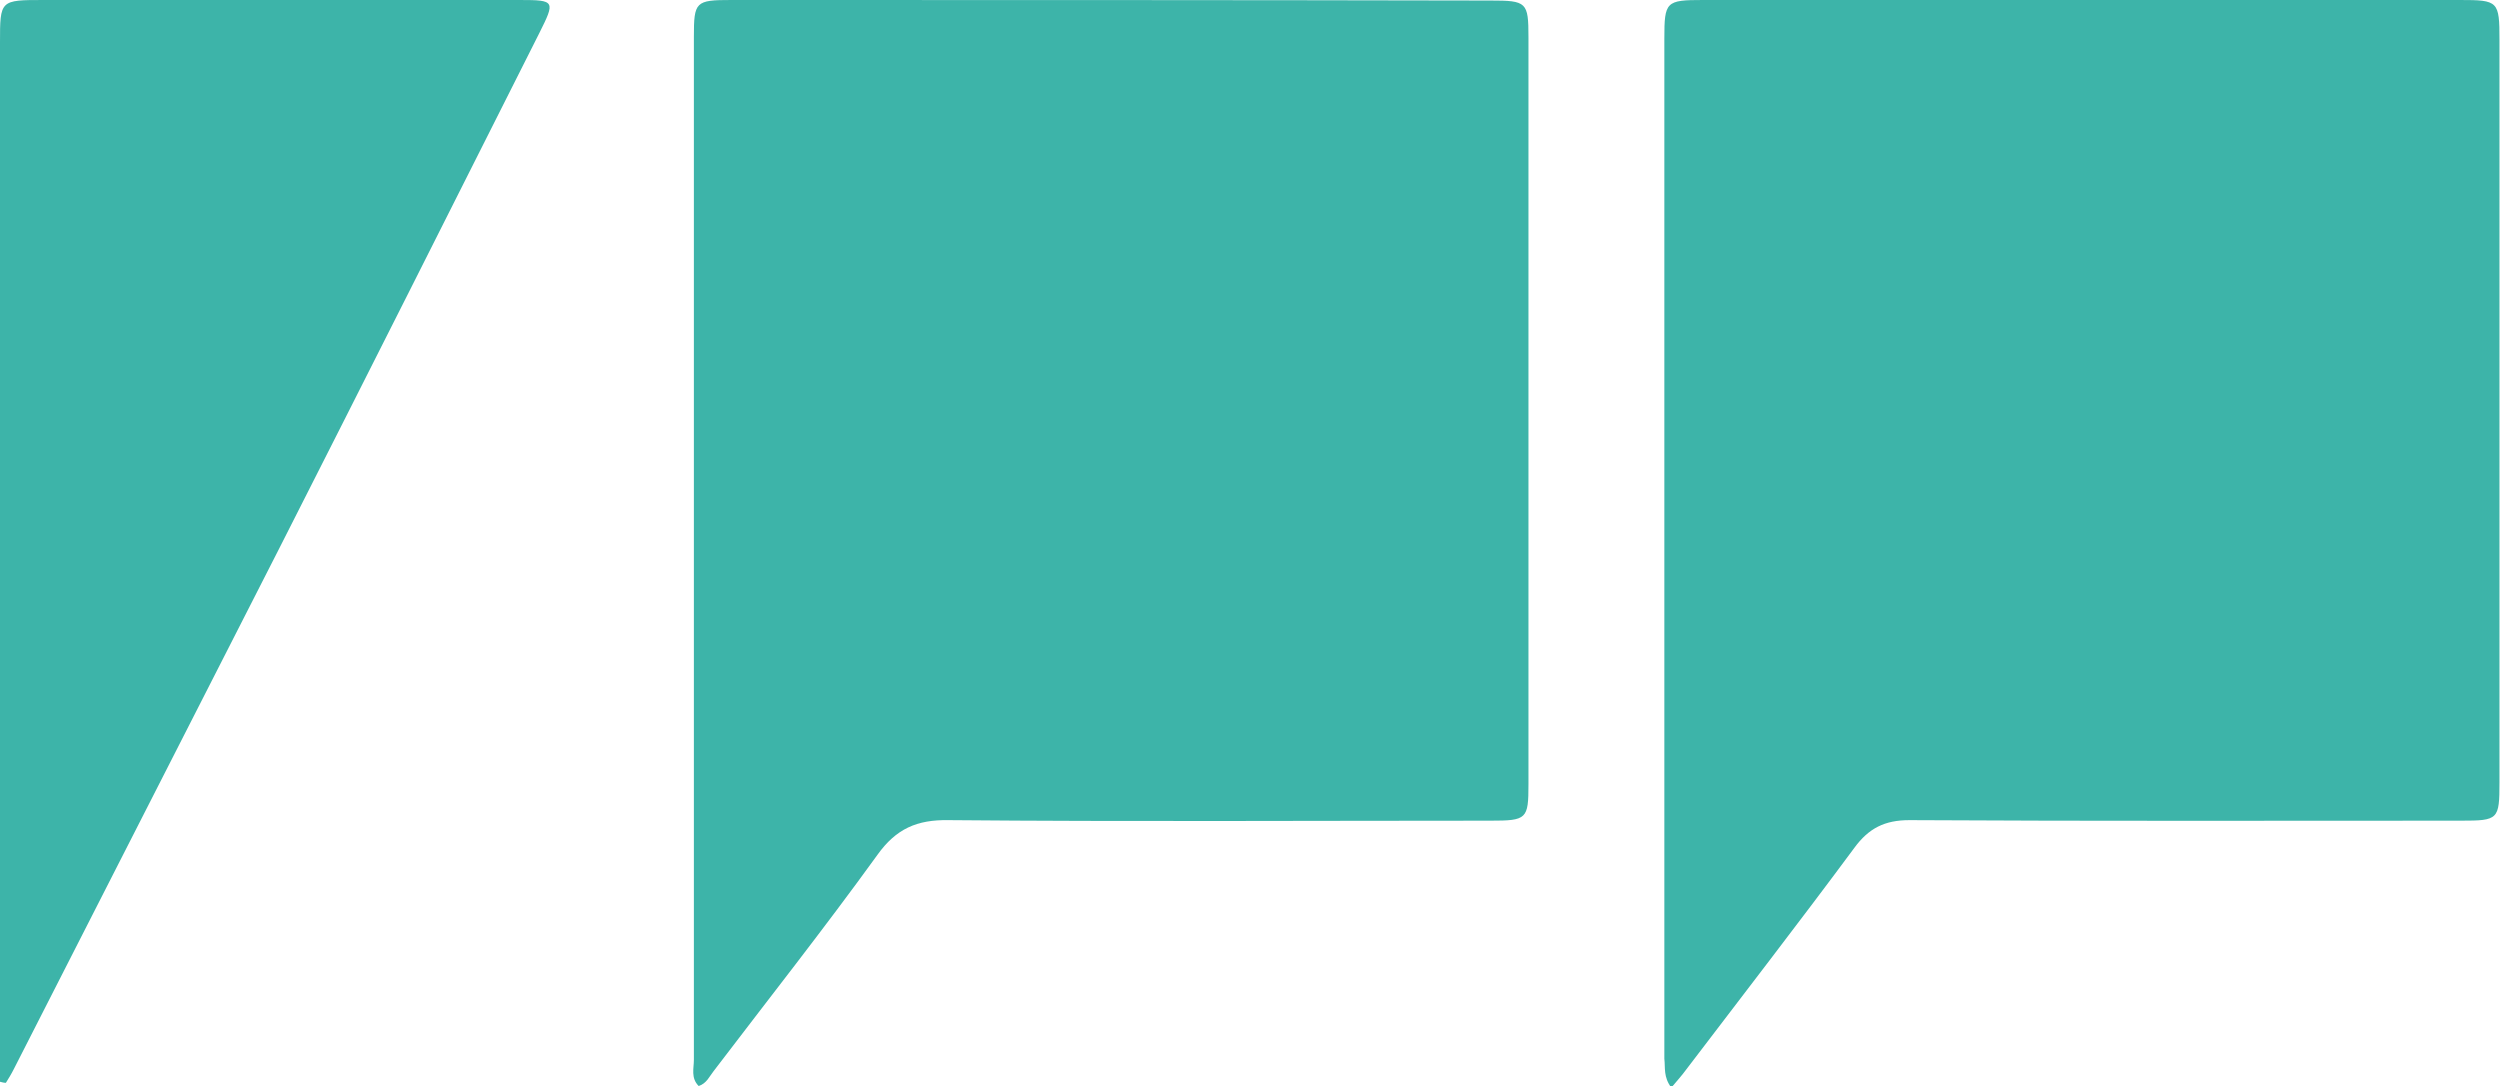 <?xml version="1.0" encoding="utf-8"?>
<!-- Generator: Adobe Illustrator 22.1.0, SVG Export Plug-In . SVG Version: 6.00 Build 0)  -->
<svg version="1.1" id="Capa_1" xmlns="http://www.w3.org/2000/svg" xmlns:xlink="http://www.w3.org/1999/xlink" x="0px" y="0px"
	 viewBox="0 0 467.3 203" style="enable-background:new 0 0 467.3 203;" xml:space="preserve">
<style type="text/css">
	.st0{fill:#3DB4A9;}
</style>
<g>
	<path class="st0" d="M2.6,199.8c16.5-32.4,33-64.7,49.5-97.1c16.3-32.1,32.5-64.3,48.7-96.5c3-6,3-6.2-3.6-6.2c-29.7,0-59.3,0-89,0
		C0,0,0,0,0,8c0,63.1,0,126.2,0,189.3c0,1.6,0,3.3,0,4.9c0.4,0.1,0.7,0.2,1.1,0.2C1.6,201.6,2.1,200.8,2.6,199.8z"/>
	<path class="st0" d="M312.4,203.3c1.1-1.3,2-2.3,2.8-3.4c10.5-13.8,21.1-27.5,31.4-41.4c2.7-3.7,5.7-5.2,10.3-5.2
		c34.4,0.2,68.8,0.1,103.1,0.1c7,0,7.2-0.2,7.2-7.2c0-46.2,0-92.5,0-138.7c0-7.3-0.2-7.5-7.4-7.5c-47.2,0-94.3,0-141.5,0
		c-6.9,0-7.2,0.3-7.2,7.2c0,63.6,0,127.2,0,190.7C311.3,199.6,310.9,201.3,312.4,203.3z"/>
	<path class="st0" d="M130.6,203c1.5-0.5,2-1.8,2.8-2.8c10.2-13.4,20.7-26.7,30.6-40.4c3.5-4.9,7.4-6.6,13.3-6.5
		c33.8,0.3,67.5,0.1,101.3,0.1c6.8,0,7.1-0.3,7.1-6.8c0-46.5,0-93.1,0-139.6c0-6.6-0.3-6.9-7.1-6.9C231.3,0,184,0,136.7,0
		c-6.7,0-7,0.3-7,6.9c0,63.7,0,127.5,0,191.2C129.7,199.7,129.1,201.5,130.6,203z"/>
</g>
</svg>
